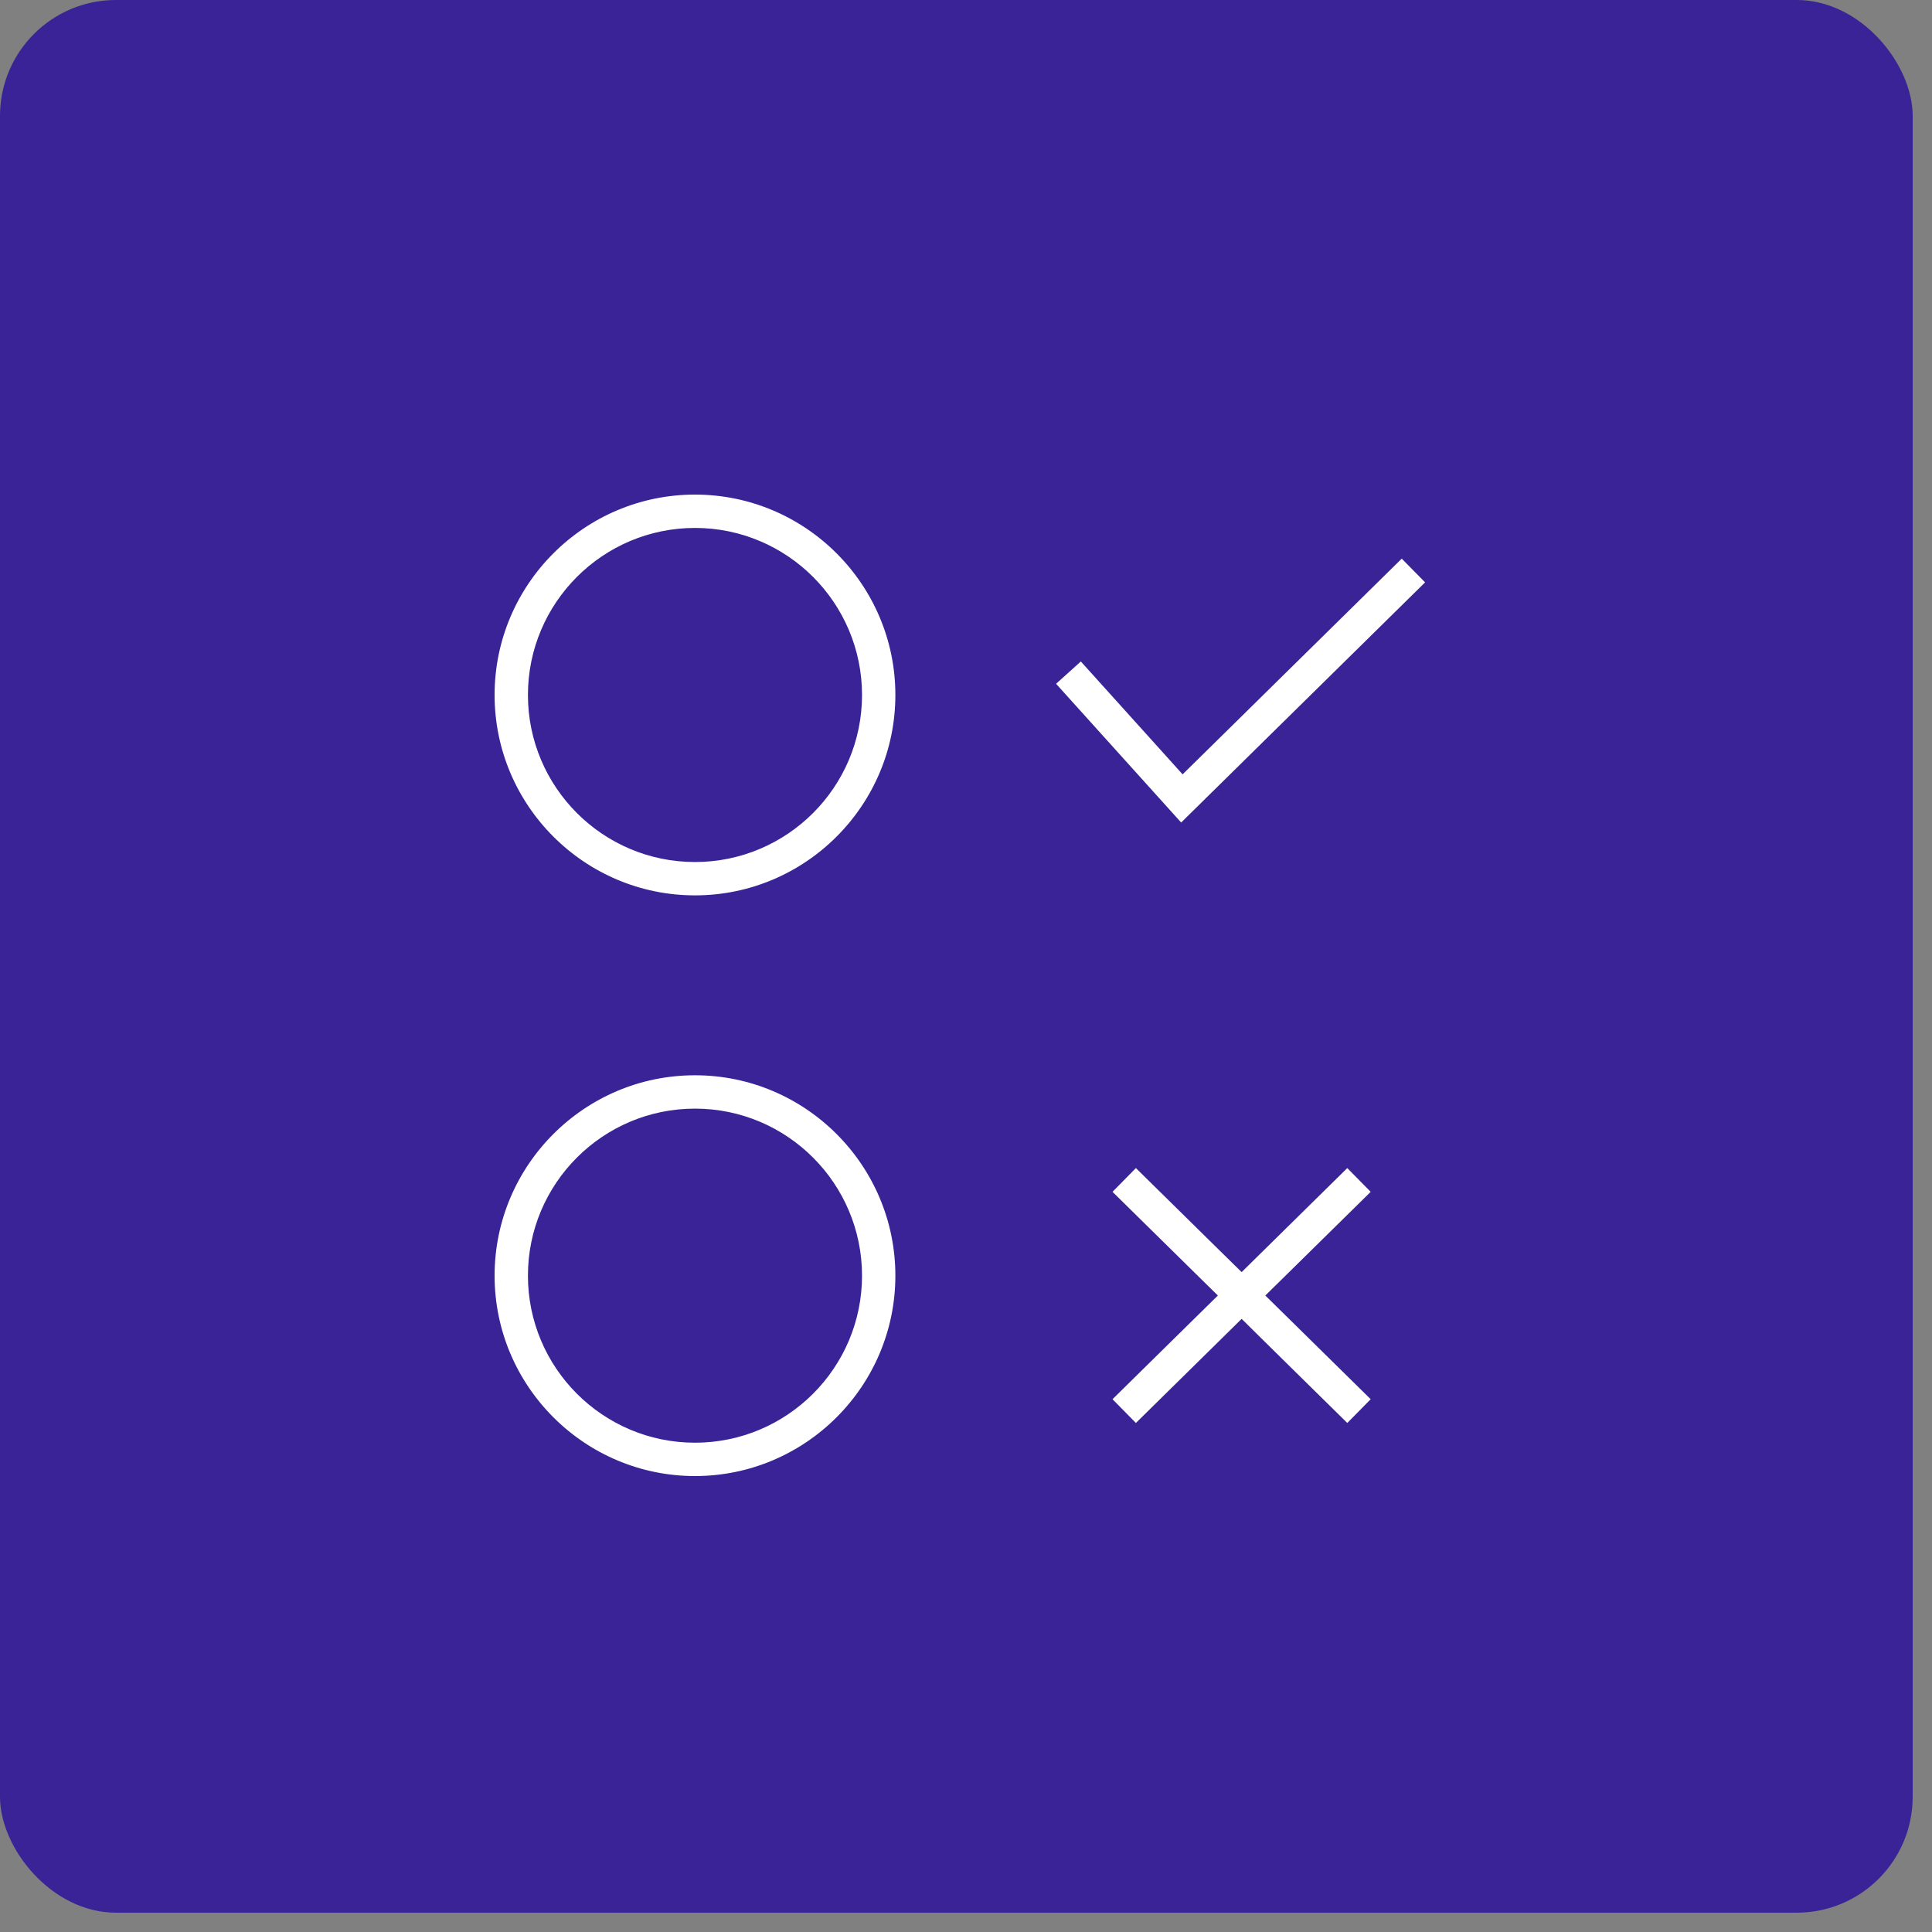 <svg width="50" height="50" viewBox="0 0 50 50" fill="none" xmlns="http://www.w3.org/2000/svg">
<rect x="0" y="0" width="50" height="50" fill="#808080" stroke="none"/>
<rect width="49.5" height="49.5" rx="3" fill="#392396"/>
<path d="M33.607 33.813L36.039 36.207L34.872 37.392L32.413 34.971L32.133 34.694L31.852 34.971L29.392 37.392L28.226 36.207L30.658 33.813L30.948 33.528L30.658 33.243L28.226 30.849L29.392 29.664L31.852 32.085L32.133 32.361L32.413 32.085L34.872 29.664L36.039 30.849L33.607 33.243L33.317 33.528L33.607 33.813Z" fill="white" stroke="#392396" stroke-width="0.8"/>
<path d="M30.343 19.151L30.623 19.462L30.921 19.169L36.281 13.892L37.447 15.076L30.551 21.865L26.766 17.667L28.001 16.554L30.343 19.151Z" fill="white" stroke="#392396" stroke-width="0.8"/>
<path d="M12.4 17.986C12.4 14.906 14.906 12.4 17.986 12.4C21.066 12.4 23.572 14.906 23.572 17.986C23.572 21.066 21.066 23.572 17.986 23.572C14.906 23.572 12.4 21.066 12.4 17.986ZM14.063 17.986C14.063 20.15 15.822 21.909 17.986 21.909C20.15 21.909 21.909 20.15 21.909 17.986C21.909 15.822 20.15 14.063 17.986 14.063C15.822 14.063 14.063 15.822 14.063 17.986Z" fill="white" stroke="#392396" stroke-width="0.8"/>
<path d="M12.4 33.014C12.4 29.934 14.906 27.428 17.986 27.428C21.066 27.428 23.572 29.934 23.572 33.014C23.572 36.094 21.066 38.6 17.986 38.6C14.906 38.6 12.4 36.094 12.4 33.014ZM14.063 33.014C14.063 35.178 15.822 36.937 17.986 36.937C20.15 36.937 21.909 35.178 21.909 33.014C21.909 30.85 20.15 29.091 17.986 29.091C15.822 29.091 14.063 30.85 14.063 33.014Z" fill="white" stroke="#392396" stroke-width="0.8"/>
</svg>
